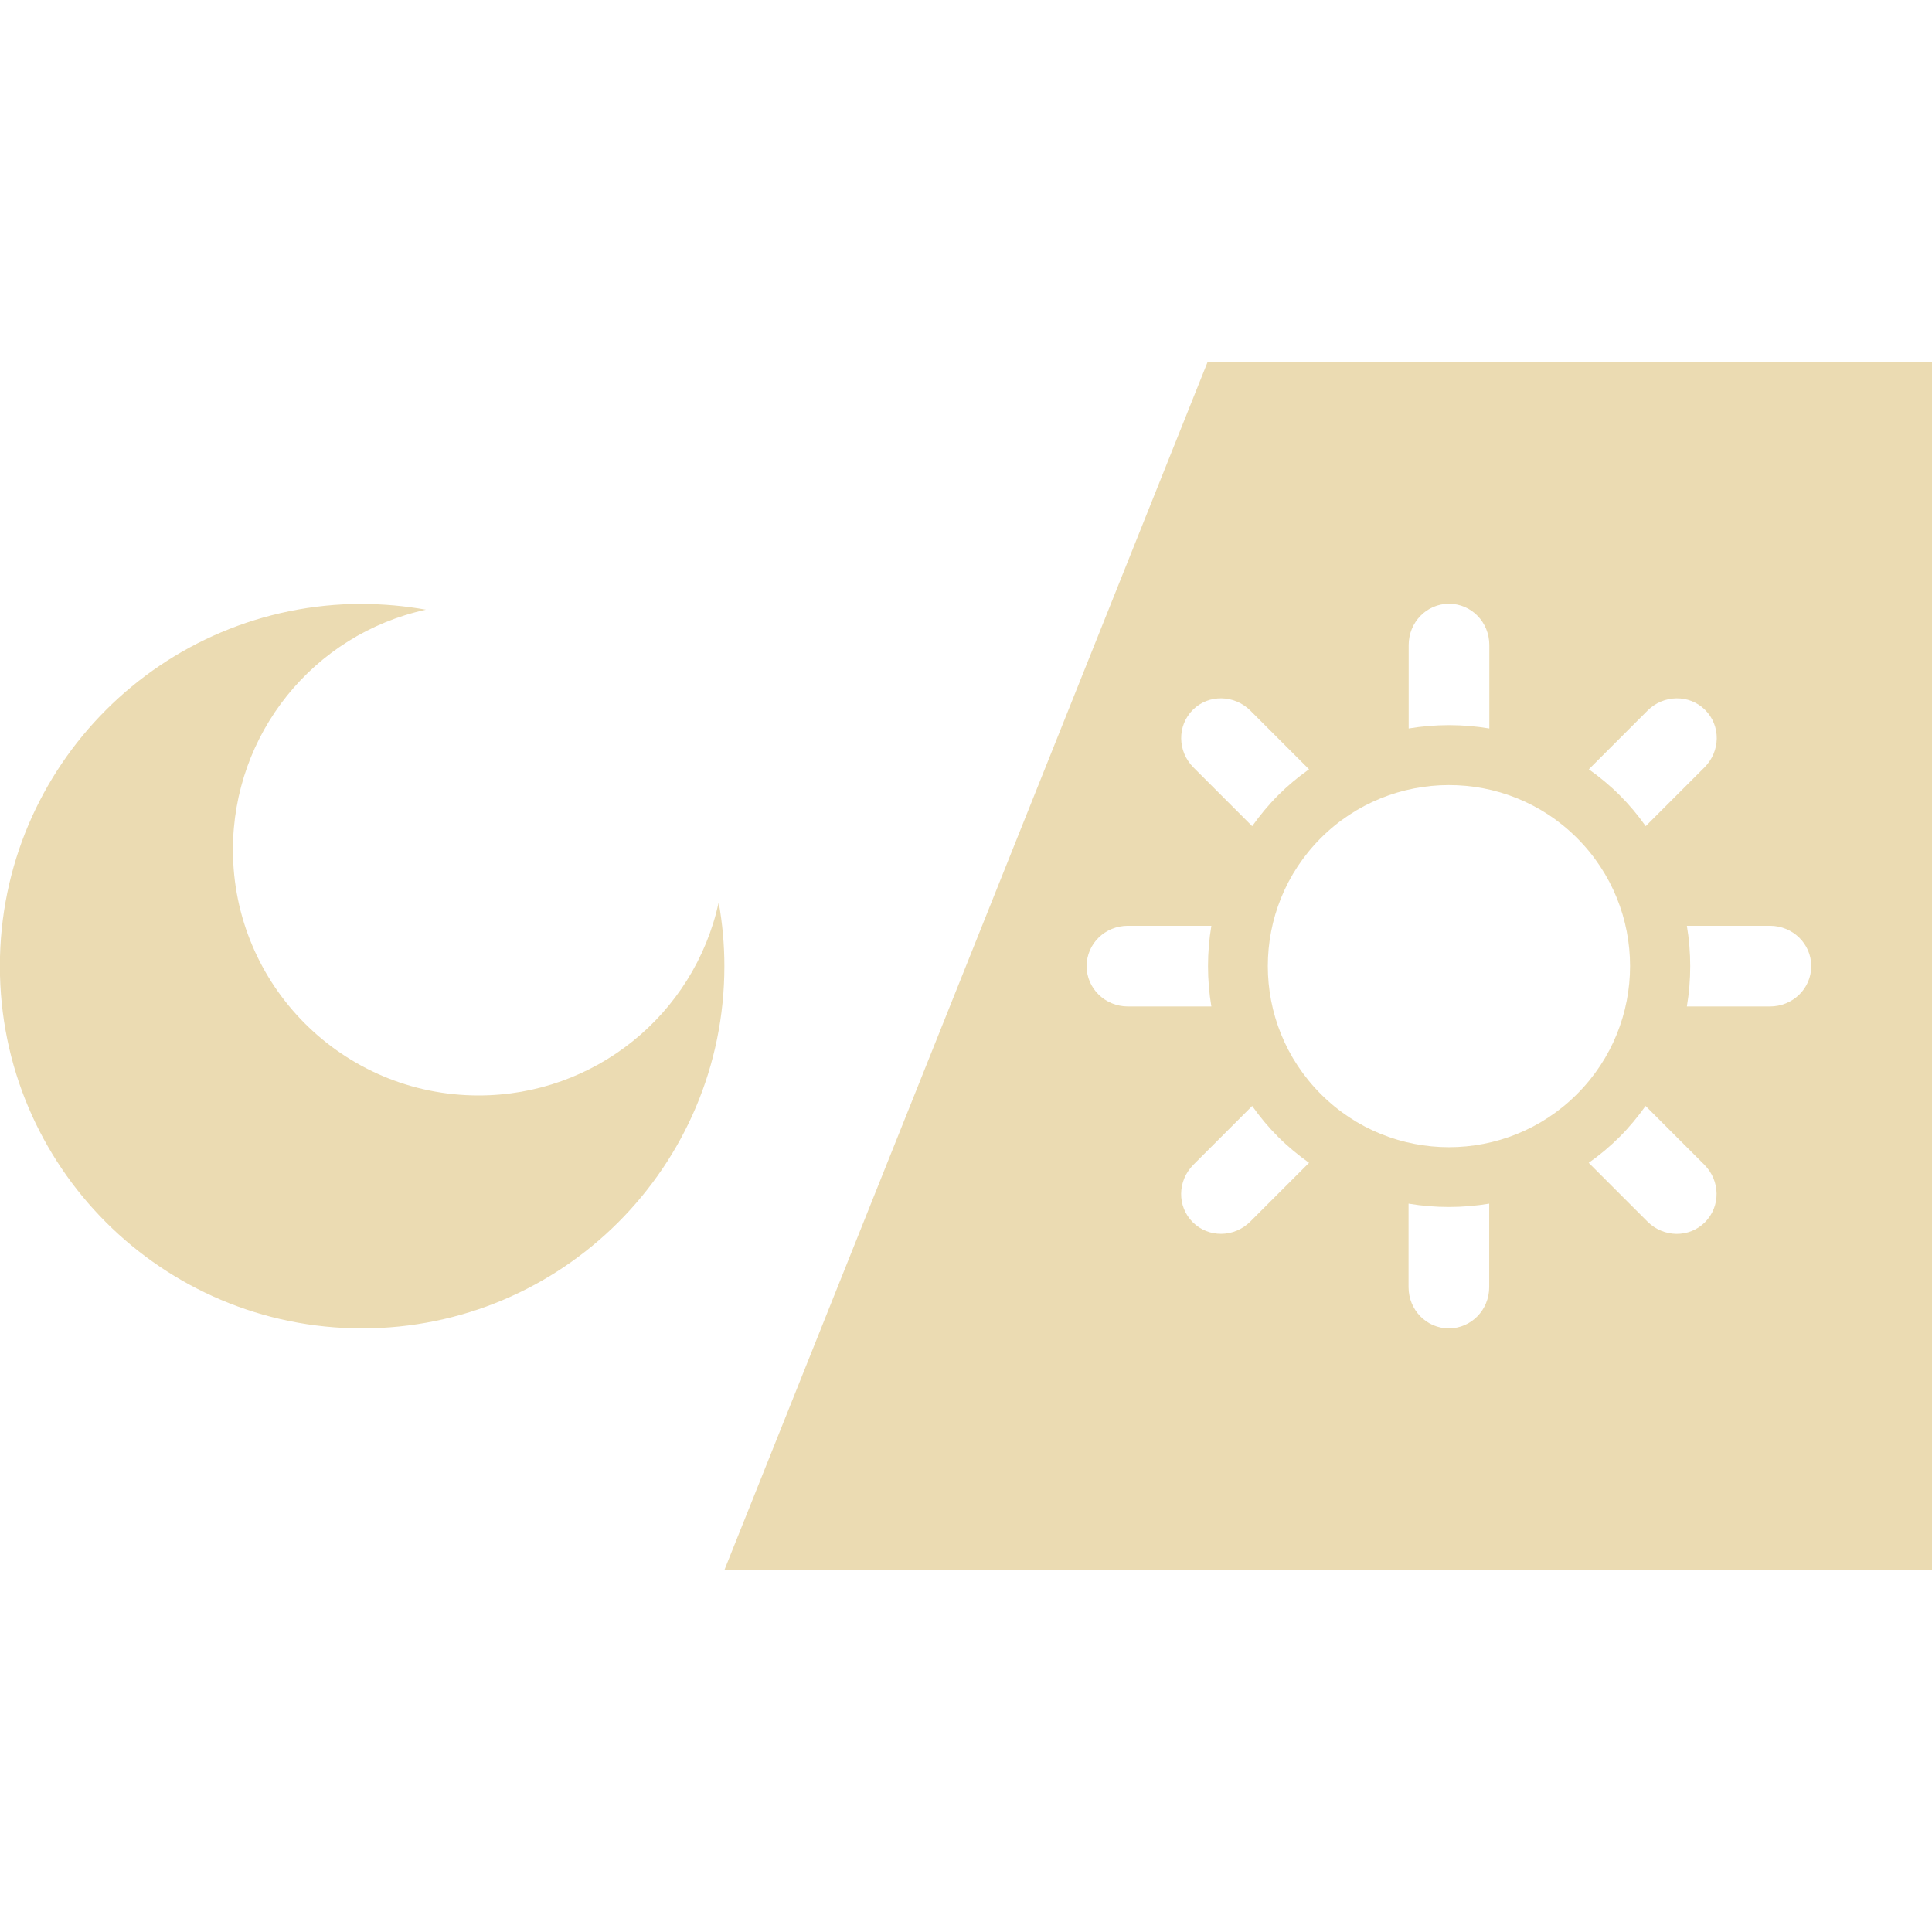 <svg width="16" height="16" version="1.1" xmlns="http://www.w3.org/2000/svg">
  <defs>
    <style type="text/css">.ColorScheme-Text { color:#ebdbb2; } .ColorScheme-Highlight { color:#458588; }</style>
  </defs>
  <path d="m10 3-4 10h10v-10zm2 2c0.185 0 0.334 0.152 0.334 0.342v0.691c-0.221-0.037-0.447-0.037-0.668 0v-0.691c0-0.189 0.149-0.342 0.334-0.342zm-1.645 0.885 0.486 0.486c-0.091 0.064-0.177 0.136-0.256 0.215-0.079 0.079-0.15 0.165-0.215 0.256l-0.486-0.486c-0.134-0.134-0.136-0.346-0.006-0.477 0.132-0.132 0.346-0.125 0.477 0.006zm3.766-0.006c0.131 0.131 0.128 0.343-0.006 0.477l-0.486 0.486c-0.064-0.091-0.136-0.177-0.215-0.256-0.079-0.079-0.165-0.15-0.256-0.215l0.486-0.486c0.131-0.131 0.344-0.138 0.477-0.006zm-1.061 1.061c0.586 0.586 0.586 1.535 0 2.121-0.586 0.586-1.535 0.586-2.121 0-0.586-0.586-0.586-1.535 0-2.121 0.581-0.581 1.533-0.588 2.121 0zm-3.719 0.727h0.691c-0.037 0.221-0.037 0.447 0 0.668h-0.691c-0.189-1e-7 -0.342-0.149-0.342-0.334s0.152-0.334 0.342-0.334zm4.629 0h0.688c0.189 0 0.342 0.149 0.342 0.334 0 0.185-0.152 0.334-0.342 0.334h-0.688c0.037-0.221 0.037-0.447 0-0.668zm-3.6 1.492c0.064 0.091 0.136 0.177 0.215 0.256 0.079 0.079 0.165 0.15 0.256 0.215l-0.486 0.486c-0.134 0.134-0.346 0.136-0.477 0.006-0.131-0.131-0.128-0.343 0.006-0.477zm3.258 0 0.486 0.486c0.134 0.134 0.136 0.346 0.006 0.477-0.131 0.131-0.343 0.128-0.477-0.006l-0.486-0.486c0.091-0.064 0.177-0.136 0.256-0.215 0.079-0.079 0.15-0.165 0.215-0.256zm-1.963 0.809c0.221 0.037 0.447 0.037 0.668 0v0.691c-1e-6 0.189-0.149 0.342-0.334 0.342s-0.334-0.152-0.334-0.342zm-8.666-4.967c-1.657 0-3 1.343-3 3 0 1.657 1.343 3 3 3 1.657 0 3-1.343 3-3 0-0.177-0.016-0.353-0.047-0.527-0.205 0.934-1.032 1.598-1.988 1.598-1.124 0-2.035-0.911-2.035-2.035 0-0.957 0.663-1.783 1.598-1.988-0.174-0.031-0.35-0.047-0.527-0.047z" fill="#ebdbb2" stroke-width="1.333"/>
</svg>

